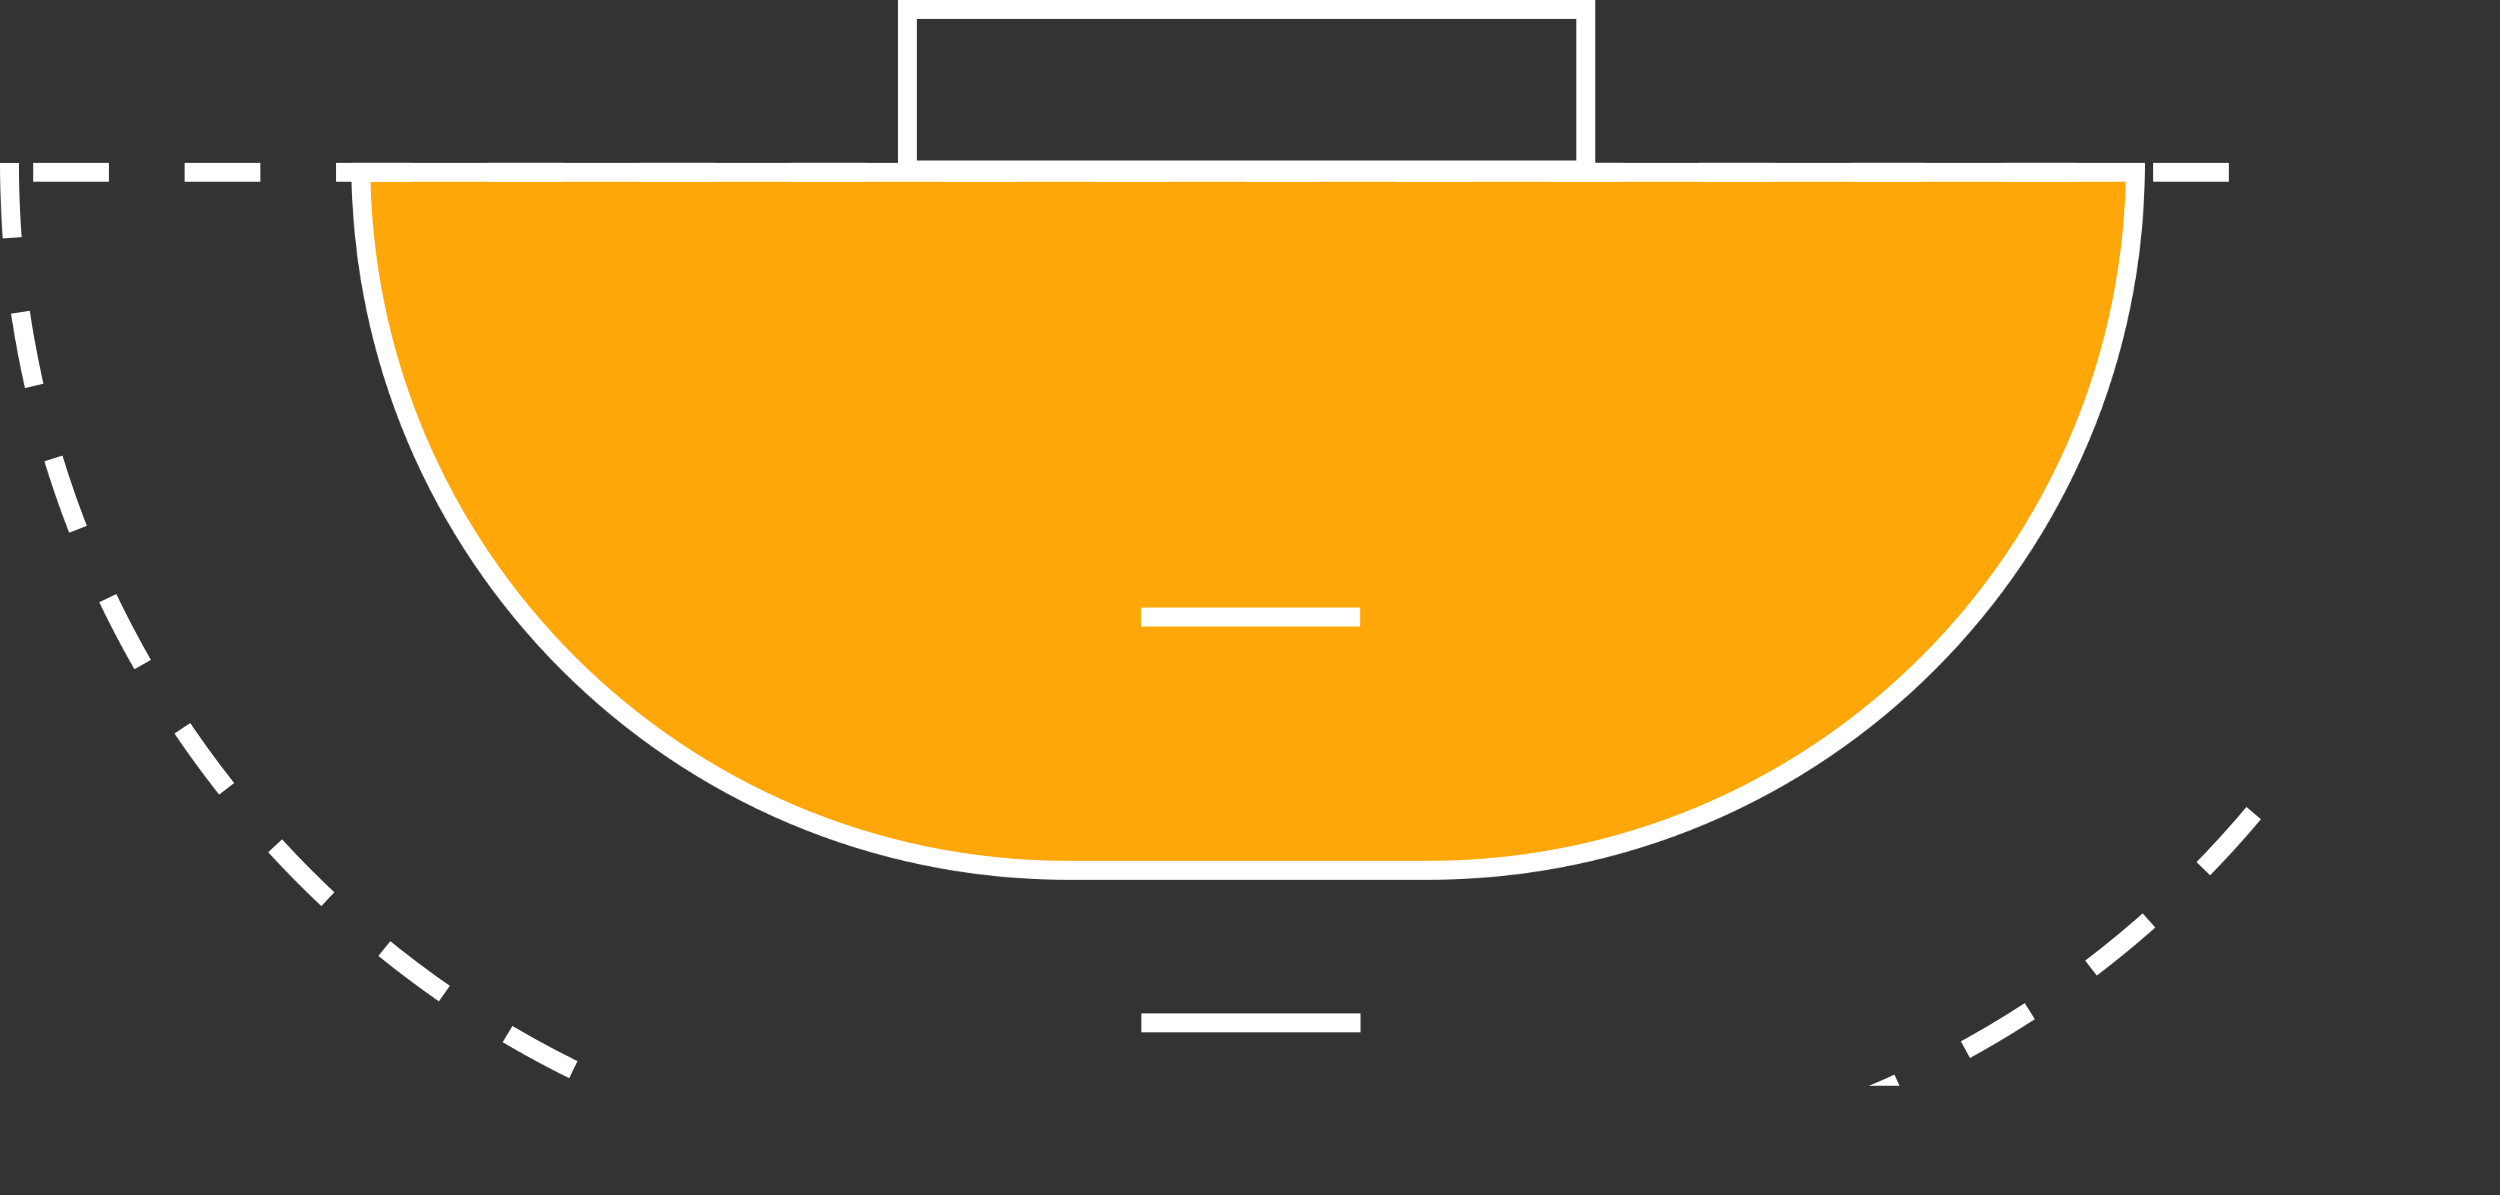 <svg width="3302" height="1579" viewBox="0 0 3302 1579" fill="none" xmlns="http://www.w3.org/2000/svg">
<rect x="0" y="0" width="3302" height="1579" fill="#333333" stroke="none"/>
<mask id="path-1-inside-1_2822_97" fill="white">
<path d="M464 215C464 738.014 887.986 1162 1411 1162H1886C2409.01 1162 2833 738.014 2833 215V215H464V215Z"/>
</mask>
<path d="M464 215C464 738.014 887.986 1162 1411 1162H1886C2409.01 1162 2833 738.014 2833 215V215H464V215Z" fill="#FFA708" stroke="white" stroke-width="50" mask="url(#path-1-inside-1_2822_97)"/>
<rect x="1198.5" y="12.5" width="896" height="212" stroke="white" stroke-width="25"/>
<mask id="path-3-inside-2_2822_97" fill="white">
<path d="M0 215C0 934.145 564.676 1526.58 1282.99 1561.06L1656.66 1579L2019.03 1561.48C2737.4 1526.76 3302 934.21 3302 215V215H0V215Z"/>
</mask>
<path d="M0 215C0 934.145 564.676 1526.58 1282.99 1561.06L1656.66 1579L2019.03 1561.48C2737.4 1526.76 3302 934.21 3302 215V215H0V215Z" stroke="white" stroke-width="50" stroke-dasharray="100 100" mask="url(#path-3-inside-2_2822_97)"/>
<path d="M1507.5 1351H1797" stroke="white" stroke-width="25"/>
<path d="M1507 815H1796.5" stroke="white" stroke-width="25"/>
</svg>
